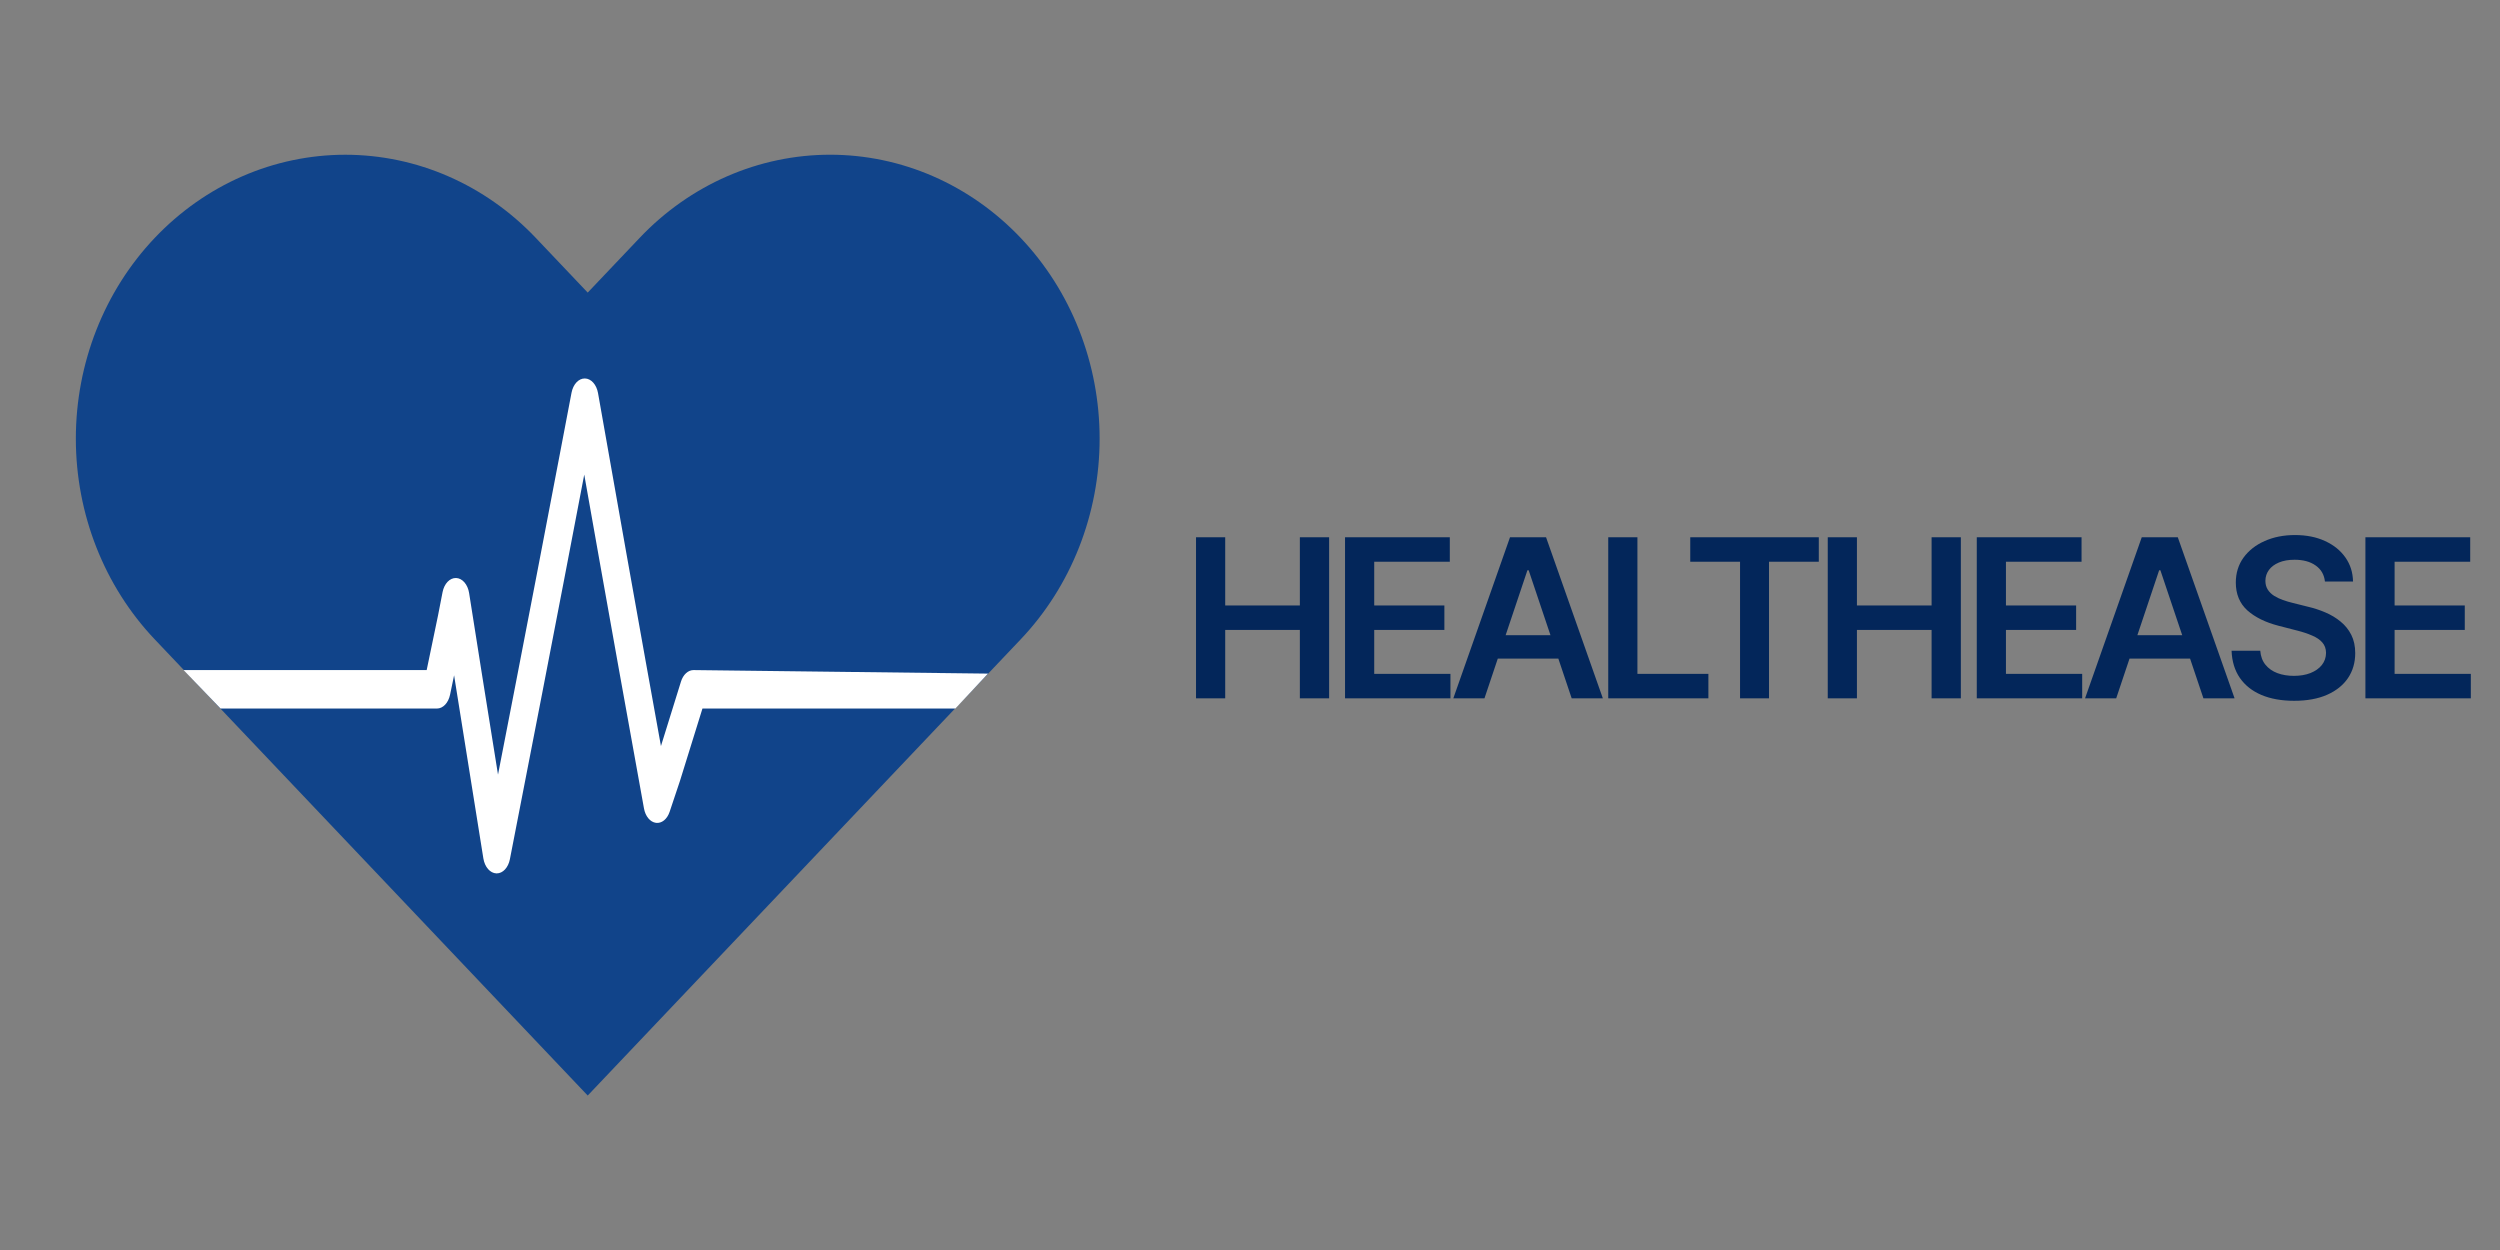 <svg width="158" height="79" viewBox="0 0 158 79" fill="none" xmlns="http://www.w3.org/2000/svg">
<rect x="0" y="0" width="158" height="79" fill="#808080" stroke="none"/>
<path d="M64.506 15.035C62.925 13.368 61.048 12.046 58.982 11.144C56.916 10.242 54.702 9.778 52.465 9.778C50.229 9.778 48.015 10.242 45.949 11.144C43.883 12.046 42.005 13.368 40.425 15.035L37.143 18.492L33.862 15.035C30.669 11.67 26.338 9.78 21.821 9.78C17.305 9.78 12.974 11.67 9.78 15.035C6.587 18.399 4.793 22.963 4.793 27.721C4.793 32.48 6.587 37.043 9.78 40.408L13.062 43.865L37.143 69.238L61.225 43.865L64.506 40.408C66.088 38.742 67.343 36.764 68.199 34.587C69.055 32.411 69.496 30.078 69.496 27.721C69.496 25.365 69.055 23.032 68.199 20.855C67.343 18.678 66.088 16.7 64.506 15.035V15.035Z" fill="#11448A"/>
<path d="M62.441 42.572L43.83 42.349C43.486 42.349 43.175 42.635 43.037 43.078L41.772 47.151L40.784 41.667L39.578 34.919L37.795 24.842C37.7 24.303 37.357 23.924 36.963 23.919C36.567 23.914 36.222 24.286 36.12 24.822C35.889 26.045 35.639 27.358 35.387 28.669L33.998 35.925L32.598 43.177L31.474 48.956L30.458 42.606L29.648 37.481C29.562 36.935 29.222 36.543 28.825 36.53C28.427 36.517 28.075 36.885 27.97 37.423L27.687 38.879L26.966 42.349H11.602L13.94 44.78H27.614C27.998 44.78 28.336 44.424 28.444 43.905L28.699 42.678L28.771 43.135L30.548 54.25C30.635 54.794 30.975 55.185 31.372 55.198C31.378 55.199 31.385 55.199 31.391 55.199C31.78 55.199 32.122 54.834 32.225 54.304L34.266 43.815L35.667 36.559L36.924 29.994L37.901 35.508L39.107 42.26L40.699 51.092C40.788 51.59 41.09 51.954 41.454 52.003C41.817 52.053 42.163 51.776 42.319 51.311L42.966 49.377C42.969 49.367 42.973 49.357 42.976 49.346L44.395 44.779H60.381L62.441 42.572Z" fill="white"/>
<path d="M75.588 44.136V33.954H77.433V38.264H82.151V33.954H84V44.136H82.151V39.811H77.433V44.136H75.588ZM85.006 44.136V33.954H91.628V35.5H86.851V38.264H91.285V39.811H86.851V42.59H91.668V44.136H85.006ZM93.818 44.136H91.849L95.433 33.954H97.71L101.3 44.136H99.331L96.612 36.042H96.532L93.818 44.136ZM93.882 40.144H99.252V41.625H93.882V40.144ZM101.641 44.136V33.954H103.485V42.59H107.97V44.136H101.641ZM106.824 35.5V33.954H114.948V35.5H111.801V44.136H109.971V35.5H106.824ZM115.514 44.136V33.954H117.358V38.264H122.077V33.954H123.926V44.136H122.077V39.811H117.358V44.136H115.514ZM124.932 44.136V33.954H131.554V35.5H126.776V38.264H131.211V39.811H126.776V42.59H131.594V44.136H124.932ZM133.743 44.136H131.775L135.359 33.954H137.636L141.226 44.136H139.257L136.537 36.042H136.458L133.743 44.136ZM133.808 40.144H139.177V41.625H133.808V40.144ZM146.936 36.753C146.89 36.319 146.694 35.981 146.349 35.739C146.008 35.497 145.564 35.376 145.017 35.376C144.633 35.376 144.303 35.434 144.028 35.55C143.753 35.666 143.542 35.823 143.396 36.022C143.25 36.221 143.176 36.448 143.173 36.703C143.173 36.916 143.221 37.099 143.317 37.255C143.416 37.411 143.55 37.544 143.719 37.653C143.888 37.759 144.076 37.849 144.281 37.921C144.487 37.994 144.694 38.056 144.903 38.105L145.857 38.344C146.242 38.433 146.611 38.554 146.966 38.707C147.324 38.859 147.644 39.052 147.925 39.284C148.21 39.516 148.436 39.796 148.602 40.124C148.767 40.452 148.85 40.836 148.85 41.277C148.85 41.874 148.698 42.399 148.393 42.853C148.088 43.304 147.647 43.657 147.07 43.912C146.497 44.164 145.803 44.29 144.987 44.29C144.195 44.29 143.507 44.167 142.924 43.922C142.344 43.677 141.89 43.319 141.562 42.848C141.237 42.378 141.061 41.804 141.035 41.128H142.849C142.876 41.483 142.985 41.778 143.178 42.013C143.37 42.248 143.62 42.424 143.928 42.54C144.24 42.656 144.588 42.714 144.972 42.714C145.373 42.714 145.725 42.654 146.026 42.535C146.331 42.412 146.57 42.243 146.742 42.028C146.915 41.809 147.002 41.554 147.006 41.262C147.002 40.997 146.924 40.778 146.772 40.606C146.62 40.43 146.406 40.285 146.131 40.169C145.859 40.049 145.541 39.943 145.176 39.85L144.018 39.552C143.179 39.337 142.516 39.01 142.029 38.573C141.545 38.132 141.303 37.547 141.303 36.818C141.303 36.218 141.466 35.692 141.79 35.242C142.119 34.791 142.564 34.441 143.128 34.193C143.691 33.941 144.329 33.815 145.042 33.815C145.764 33.815 146.397 33.941 146.941 34.193C147.488 34.441 147.917 34.788 148.229 35.232C148.54 35.673 148.701 36.18 148.711 36.753H146.936ZM149.494 44.136V33.954H156.117V35.5H151.339V38.264H155.774V39.811H151.339V42.59H156.156V44.136H149.494Z" fill="#03265A"/>
</svg>
